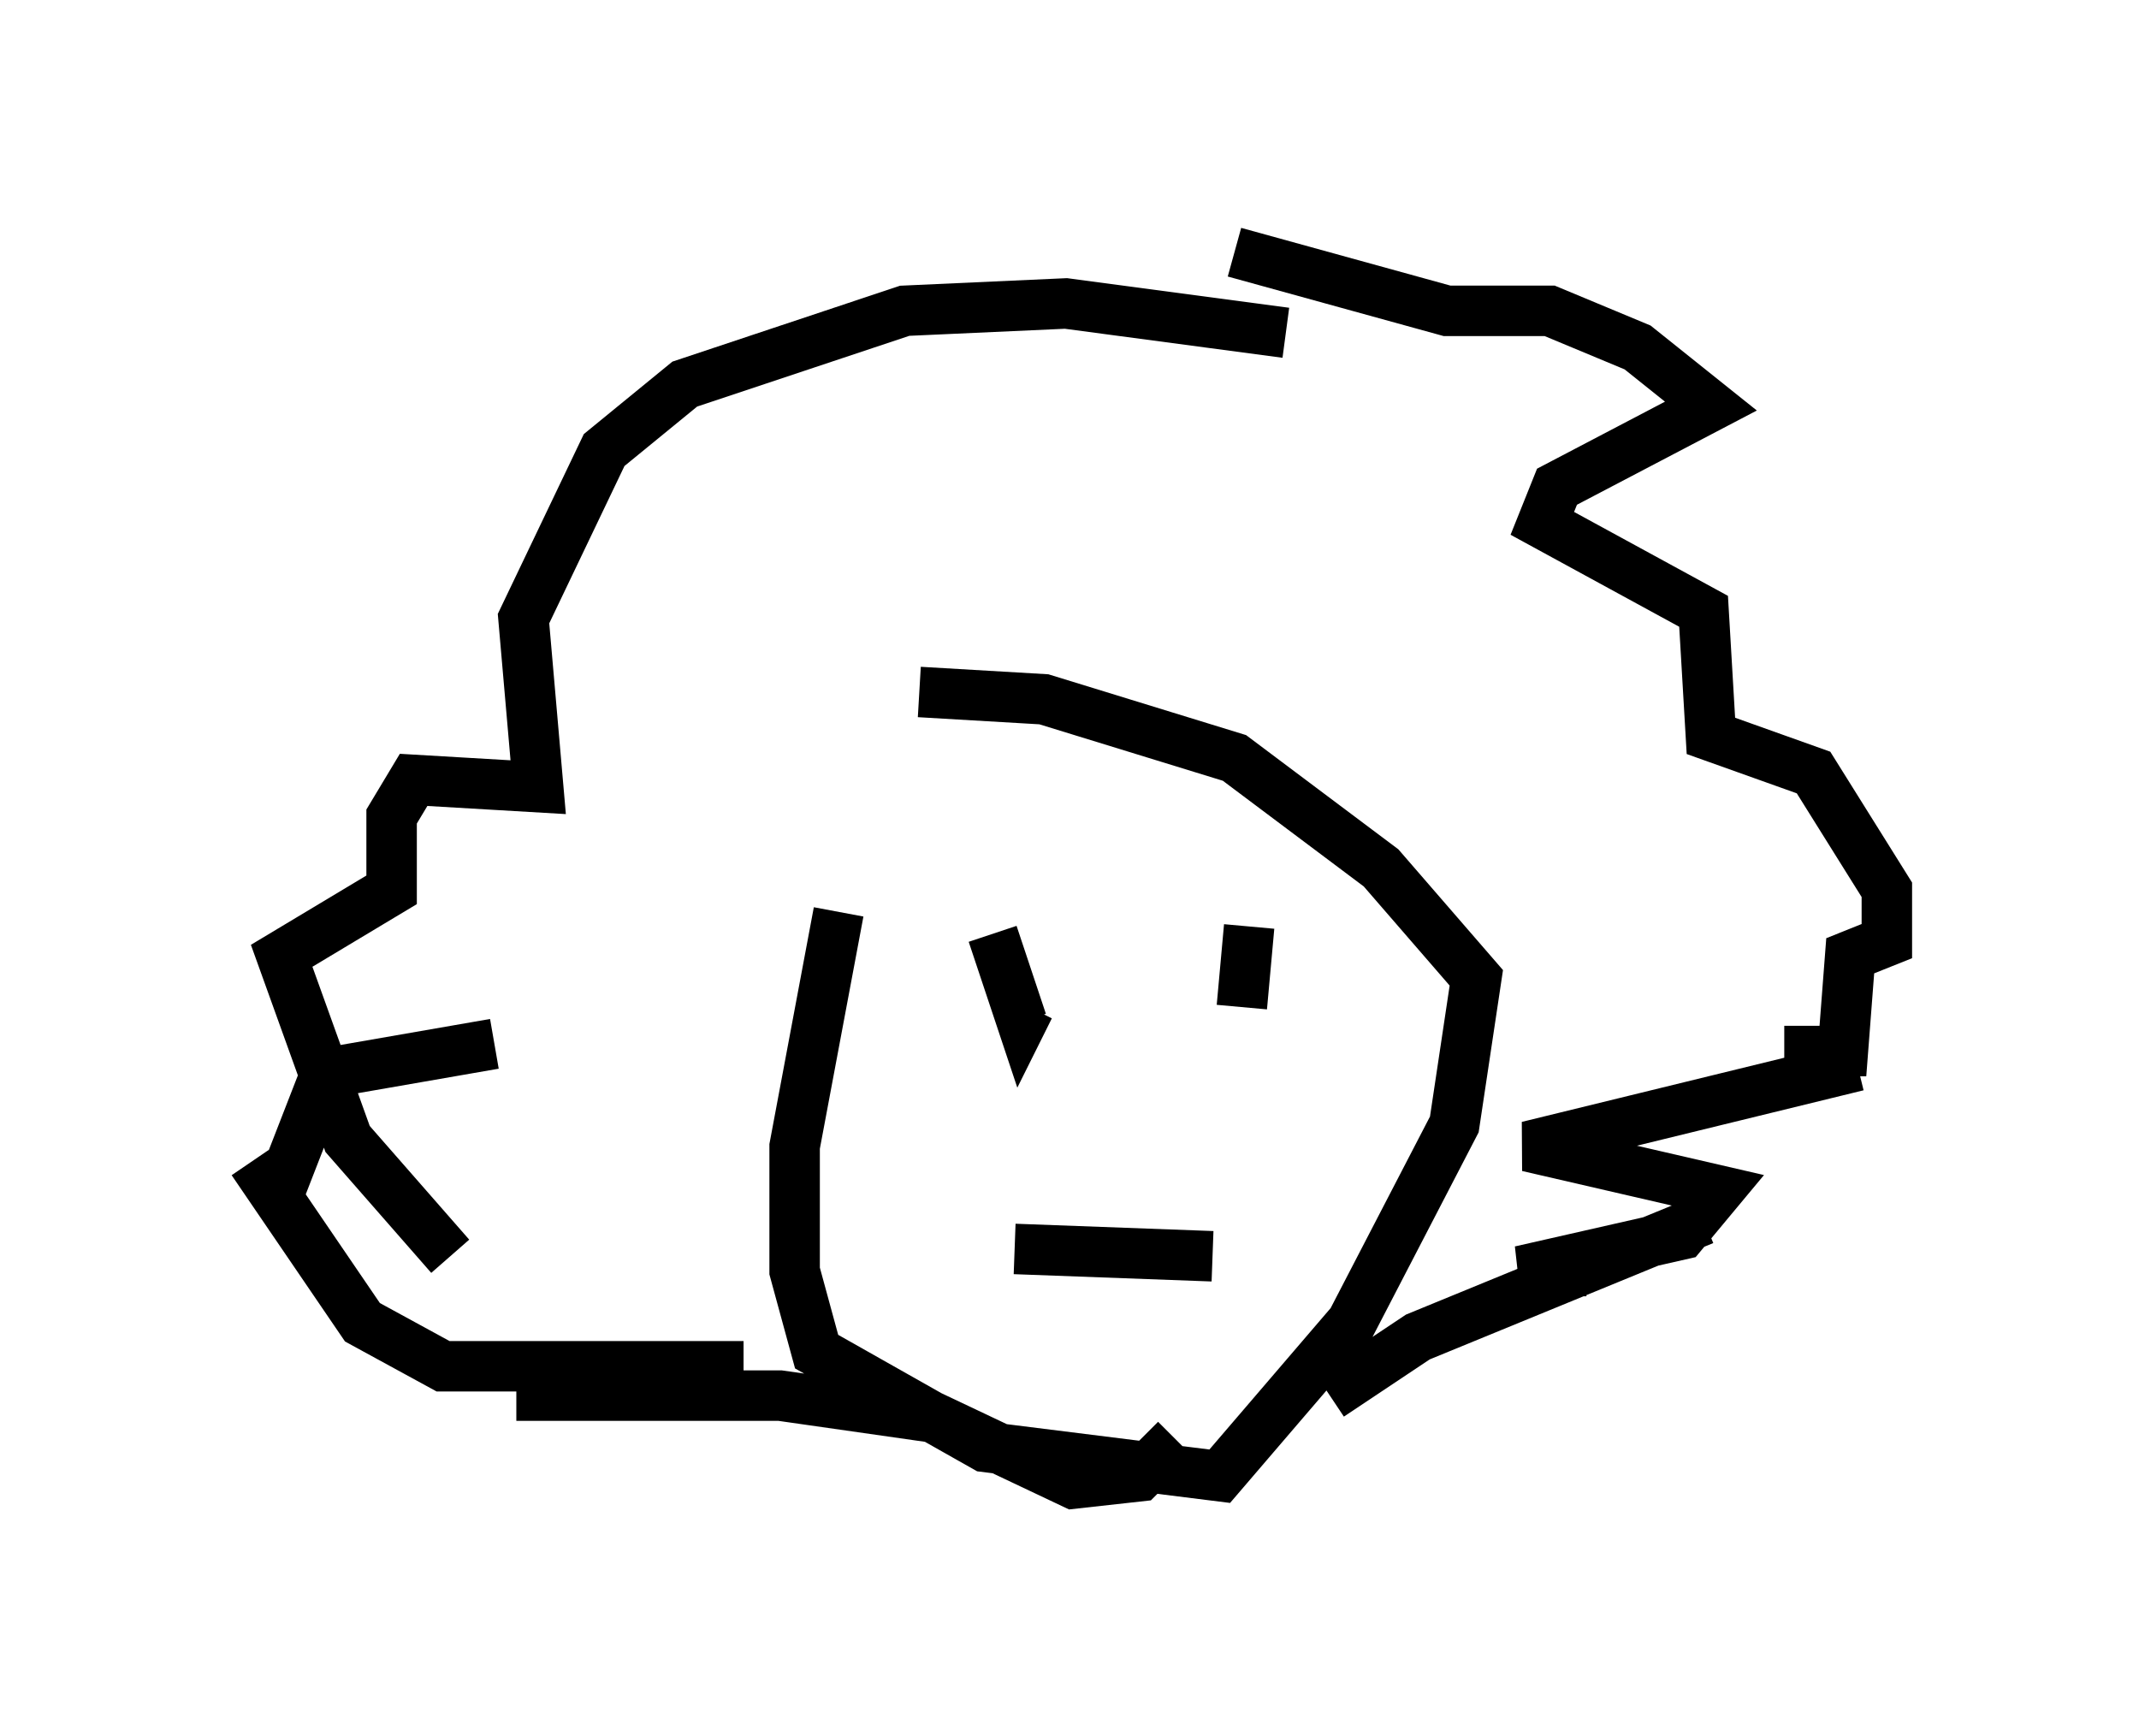 <?xml version="1.0" encoding="utf-8" ?>
<svg baseProfile="full" height="34.402" version="1.1" width="42.391" xmlns="http://www.w3.org/2000/svg" xmlns:ev="http://www.w3.org/2001/xml-events" xmlns:xlink="http://www.w3.org/1999/xlink"><defs /><rect fill="white" height="34.402" width="42.391" x="0" y="0" /><path d="M18.363, 15.603 m-1.743, 2.469 l-0.872, 4.648 0.0, 2.469 l0.436, 1.598 3.341, 1.888 l4.648, 0.581 2.615, -3.05 l2.034, -3.922 0.436, -2.905 l-1.888, -2.179 -2.905, -2.179 l-3.777, -1.162 -2.469, -0.145 m1.453, 4.793 l0.581, 1.743 0.145, -0.291 m4.503, 0.581 l0.0, 0.0 m-4.793, 4.212 l3.922, 0.145 m0.726, -6.536 l-0.145, 1.598 m0.0, -0.872 l0.0, 0.0 m0.872, -12.492 l-4.358, -0.581 -3.196, 0.145 l-4.358, 1.453 -1.598, 1.307 l-1.598, 3.341 0.291, 3.341 l-2.469, -0.145 -0.436, 0.726 l0.0, 1.453 -2.179, 1.307 l1.307, 3.631 2.034, 2.324 m15.542, -19.899 l4.212, 1.162 2.034, 0.0 l1.743, 0.726 1.453, 1.162 l-3.05, 1.598 -0.291, 0.726 l3.196, 1.743 0.145, 2.469 l2.034, 0.726 1.453, 2.324 l0.0, 1.017 -0.726, 0.291 l-0.145, 1.888 -1.162, 0.0 m-30.357, 2.179 l2.179, 3.196 1.598, 0.872 l5.955, 0.0 m22.078, -5.955 l-6.536, 1.598 3.777, 0.872 l-0.726, 0.872 -3.196, 0.726 l1.307, 0.0 m-26, -1.307 l1.017, -2.615 3.341, -0.581 m23.966, 3.486 l-5.665, 2.324 -1.743, 1.162 m-16.123, 0.0 l5.229, 0.0 3.05, 0.436 l2.76, 1.307 1.307, -0.145 l0.726, -0.726 " fill="none" stroke="black" stroke-width="1" /></svg>